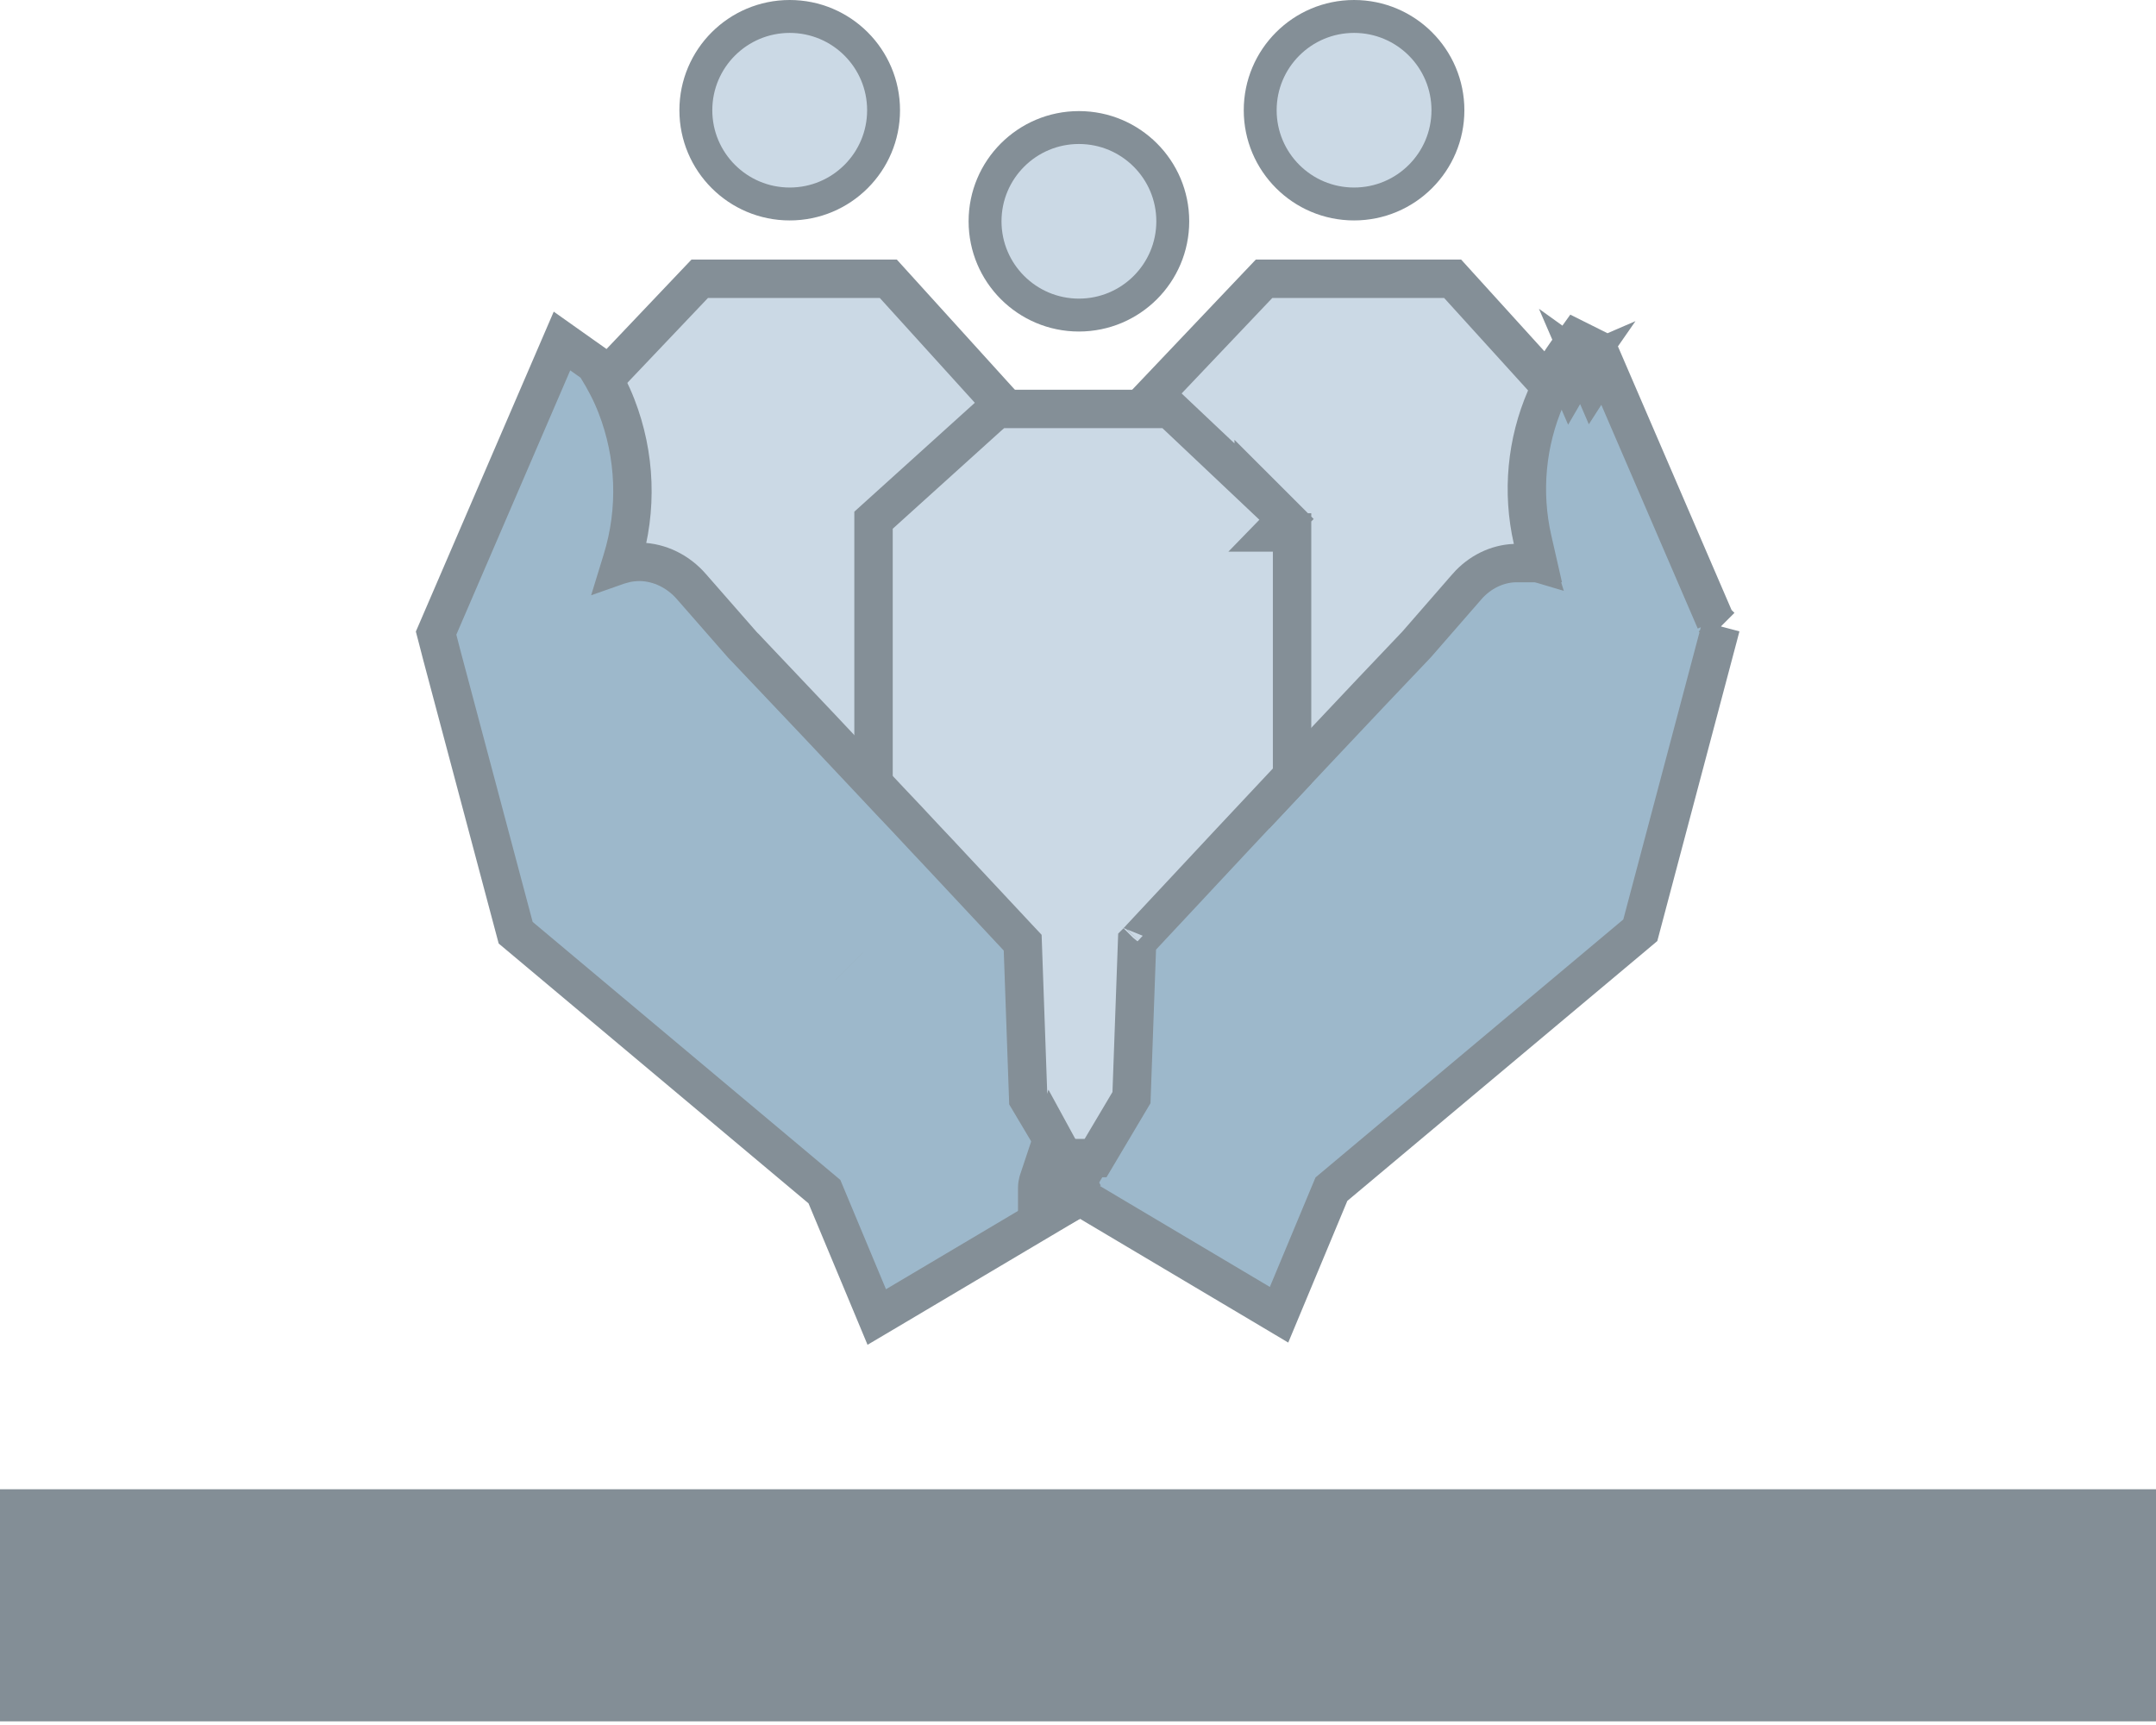 <svg width="100" height="80" viewBox="0 0 100 80" fill="none" xmlns="http://www.w3.org/2000/svg">
<g opacity="0.5">
<path d="M34.02 30.77L33.51 31.499L34.673 30.163C34.624 30.111 34.576 30.061 34.534 30.018L34.532 30.015C34.488 29.97 34.45 29.93 34.413 29.891L33.087 31.079L33.249 31.266C33.325 31.356 33.407 31.421 33.429 31.439C33.43 31.439 33.431 31.44 33.432 31.44C33.452 31.457 33.47 31.47 33.483 31.48L33.5 31.492L33.506 31.496L33.508 31.498L33.509 31.498L33.51 31.499L33.51 31.499L33.51 31.499C33.51 31.499 33.51 31.499 34.02 30.77Z" fill="#98b3cb" stroke="#091f2f" stroke-width="1.781"/>
<path d="M28.332 17.268L27.914 17.707L28.17 18.257C29.166 20.393 29.436 22.811 28.914 25.13L28.678 26.174L29.748 26.215C30.537 26.245 31.342 26.619 31.94 27.301C31.94 27.302 31.94 27.302 31.941 27.302L34.261 29.959L34.271 29.97L34.28 29.98L34.366 30.073L34.366 30.073L34.375 30.082C35.804 31.576 37.472 33.336 39.121 35.089L40.66 36.725V34.479V24.186L45.908 19.446L46.571 18.848L45.971 18.187L41.467 13.221L41.202 12.929H40.807H32.836H32.454L32.191 13.206L28.332 17.268Z" fill="#98b3cb" stroke="#091f2f" stroke-width="1.781"/>
<path d="M40.982 5.112C40.982 7.513 39.034 9.46 36.629 9.46C34.224 9.46 32.275 7.513 32.275 5.112C32.275 2.711 34.224 0.763 36.629 0.763C39.034 0.763 40.982 2.711 40.982 5.112Z" fill="#98b3cb" stroke="#091f2f" stroke-width="1.526"/>
<path d="M79.818 29.053L79.687 29.549L76.153 42.87L76.081 43.142L75.865 43.324L61.754 55.15L59.72 60.027L59.325 60.974L58.444 60.45L50.466 55.711L49.703 55.257L50.154 54.493L50.46 53.974L50.46 53.974L50.939 53.163L50.939 53.163L51.418 52.352L51.42 52.35L52.314 50.846L52.559 43.939L52.571 43.606L52.799 43.362C53.284 42.845 54.588 41.45 56.257 39.655L56.259 39.654C56.917 38.949 57.63 38.191 58.383 37.398C58.461 37.314 58.542 37.227 58.624 37.138C58.809 36.938 59.003 36.728 59.199 36.523C59.331 36.385 59.462 36.244 59.598 36.099L59.599 36.097C59.732 35.955 59.869 35.807 60.008 35.661C61.418 34.16 62.868 32.625 64.199 31.229C64.433 30.978 64.671 30.728 64.9 30.488C65.029 30.353 65.156 30.22 65.276 30.093C65.277 30.092 65.278 30.092 65.278 30.091L65.28 30.089C65.37 29.993 65.471 29.886 65.573 29.783L67.408 27.687L67.41 27.684L67.925 27.09C67.926 27.09 67.926 27.09 67.926 27.09C68.541 26.378 69.395 25.975 70.274 25.951C70.59 25.935 70.898 25.978 71.189 26.066L71.121 25.845C70.447 23.637 70.498 21.293 71.229 19.144M79.818 29.053L79.442 28.677L79.455 28.691L79.563 28.798M79.818 29.053L79.563 28.798M79.818 29.053L79.563 28.798M71.229 19.144C71.23 19.143 71.23 19.143 71.23 19.143L72.073 19.43L71.229 19.144C71.229 19.144 71.229 19.144 71.229 19.144ZM71.229 19.144C71.564 18.154 72.051 17.212 72.673 16.345L73.115 15.728L73.794 16.067L73.861 16.101L74.152 16.246L74.281 16.545L79.563 28.798M73.847 17.786C73.934 17.65 74.025 17.516 74.12 17.383L73.472 16.918L73.847 17.786ZM73.333 16.953L72.645 17.25L72.847 17.717C72.997 17.457 73.159 17.202 73.333 16.953Z" fill="#3c7297" stroke="#091f2f" stroke-width="1.781"/>
<path d="M70.228 26.116H71.332L71.084 25.028C70.581 22.821 70.802 20.515 71.692 18.461L71.92 17.934L71.534 17.508L67.642 13.221L67.377 12.929H66.983H59.011H58.629L58.366 13.206L54.048 17.753L53.433 18.4L54.082 19.013L59.765 24.386V33.927V36.174L61.304 34.537C62.839 32.903 64.375 31.283 65.698 29.895L65.711 29.881L65.724 29.866L68.045 27.202C68.045 27.202 68.045 27.202 68.045 27.201C68.639 26.525 69.437 26.151 70.228 26.116Z" fill="#98b3cb" stroke="#091f2f" stroke-width="1.781"/>
<path d="M67.158 5.112C67.158 7.513 65.209 9.46 62.804 9.46C60.399 9.46 58.451 7.513 58.451 5.112C58.451 2.711 60.399 0.763 62.804 0.763C65.209 0.763 67.158 2.711 67.158 5.112Z" fill="#98b3cb" stroke="#091f2f" stroke-width="1.526"/>
<path d="M59.667 24.064L58.148 22.546V22.629L54.526 19.208L54.269 18.965H53.915H46.576H46.242L45.99 19.185L45.83 19.324L45.825 19.329L45.819 19.334L40.809 23.861L40.516 24.126V24.521V36.22V36.573L40.757 36.83C40.984 37.071 41.209 37.311 41.431 37.548C42.578 38.77 43.653 39.915 44.561 40.889L44.562 40.89C45.37 41.754 46.047 42.478 46.525 42.99C46.764 43.246 46.953 43.449 47.083 43.59C47.132 43.642 47.168 43.682 47.195 43.711C47.254 43.775 47.266 43.787 47.252 43.77L47.269 43.791L47.271 43.793L47.516 50.782L47.524 51.01L47.641 51.206L48.872 53.274L49.131 53.708H49.637H50.309H50.815L51.074 53.273L52.365 51.099L52.481 50.904L52.489 50.676L52.741 43.68L52.743 43.678L52.76 43.657C52.747 43.673 52.757 43.662 52.812 43.603C52.837 43.575 52.873 43.536 52.921 43.484C53.047 43.349 53.228 43.154 53.458 42.908C53.917 42.415 54.568 41.718 55.35 40.884L55.352 40.881C56.401 39.753 57.69 38.38 59.056 36.924C59.265 36.702 59.475 36.477 59.688 36.251L59.929 35.994V35.642V24.694H59.082L59.681 24.078L59.667 24.064Z" fill="#98b3cb" stroke="#091f2f" stroke-width="1.781"/>
<path d="M54.396 10.263C54.396 12.664 52.448 14.612 50.042 14.612C47.638 14.612 45.689 12.664 45.689 10.263C45.689 7.862 47.638 5.915 50.042 5.915C52.448 5.915 54.396 7.862 54.396 10.263Z" fill="#98b3cb" stroke="#091f2f" stroke-width="1.526"/>
<path d="M49.481 53.992L49.477 53.984L49.009 53.181L49.006 53.176L48.527 52.365L48.526 52.363L47.691 50.959L47.446 44.052L47.434 43.718L47.205 43.474C46.986 43.241 46.607 42.835 46.105 42.297C45.461 41.608 44.616 40.702 43.646 39.667L43.646 39.666L43.642 39.661C43.196 39.193 42.73 38.694 42.244 38.173C42.182 38.106 42.12 38.04 42.057 37.972L42.057 37.972L42.051 37.966L42.014 37.927C41.759 37.66 41.502 37.39 41.245 37.115C41.122 36.983 40.971 36.822 40.821 36.663C40.683 36.517 40.546 36.371 40.434 36.251L40.433 36.25C38.887 34.599 37.268 32.889 35.797 31.34L35.797 31.34C35.681 31.217 35.567 31.098 35.455 30.98C35.201 30.715 34.959 30.461 34.726 30.21L34.616 30.092L34.609 30.088C34.587 30.066 34.567 30.044 34.547 30.024L34.545 30.022C34.505 29.98 34.469 29.943 34.435 29.907L32.588 27.797L32.587 27.796L32.071 27.207C31.458 26.499 30.595 26.076 29.701 26.057L29.692 26.057H29.683C29.427 26.057 29.138 26.084 28.845 26.17H28.819L28.788 26.181L28.849 25.982C29.582 23.62 29.473 21.101 28.597 18.843C28.352 18.207 28.038 17.611 27.683 17.043L27.588 16.892L27.442 16.788L26.963 16.45L26.066 15.815L25.631 16.824L20.348 29.081L20.227 29.361L20.304 29.657L20.503 30.428L20.503 30.428L20.505 30.434L23.845 42.983L23.918 43.256L24.134 43.437L38.238 55.263L40.272 60.134L40.666 61.079L41.548 60.557L49.459 55.864L49.815 55.653L49.883 55.245C49.883 55.241 49.884 55.239 49.884 55.237C49.885 55.233 49.885 55.234 49.884 55.239C49.883 55.241 49.883 55.242 49.882 55.244C49.882 55.247 49.881 55.249 49.88 55.252C49.879 55.258 49.877 55.263 49.876 55.267L49.735 55.22L49.178 55.034L49.809 54.543L49.481 53.992ZM39.394 44.812C39.394 44.812 39.393 44.811 39.393 44.811L39.394 44.812Z" fill="#3c7297" stroke="#091f2f" stroke-width="1.781"/>
<path d="M49.363 55.091L49.303 55.071L49.269 54.94L49.846 54.625L49.806 54.552L48.827 52.758L48.18 54.697L48.177 54.706L48.17 54.725C48.165 54.741 48.156 54.768 48.147 54.8C48.129 54.868 48.108 54.969 48.108 55.091V56.59L49.424 55.873L49.497 55.833L49.308 55.091H49.363ZM49.363 55.091L49.868 55.26M49.363 55.091H49.888C49.888 55.166 49.876 55.226 49.868 55.26M49.868 55.26L49.869 55.26L49.862 55.28L49.859 55.289C49.859 55.289 49.859 55.29 49.859 55.29C49.859 55.29 49.862 55.281 49.865 55.269C49.866 55.266 49.867 55.263 49.868 55.26Z" fill="#3c7297" stroke="#091f2f" stroke-width="1.781"/>
</g>
<path opacity="0.5" d="M100 69.067H0L0 79.831H100V69.067Z" fill="#091f2f"/>
</svg>
